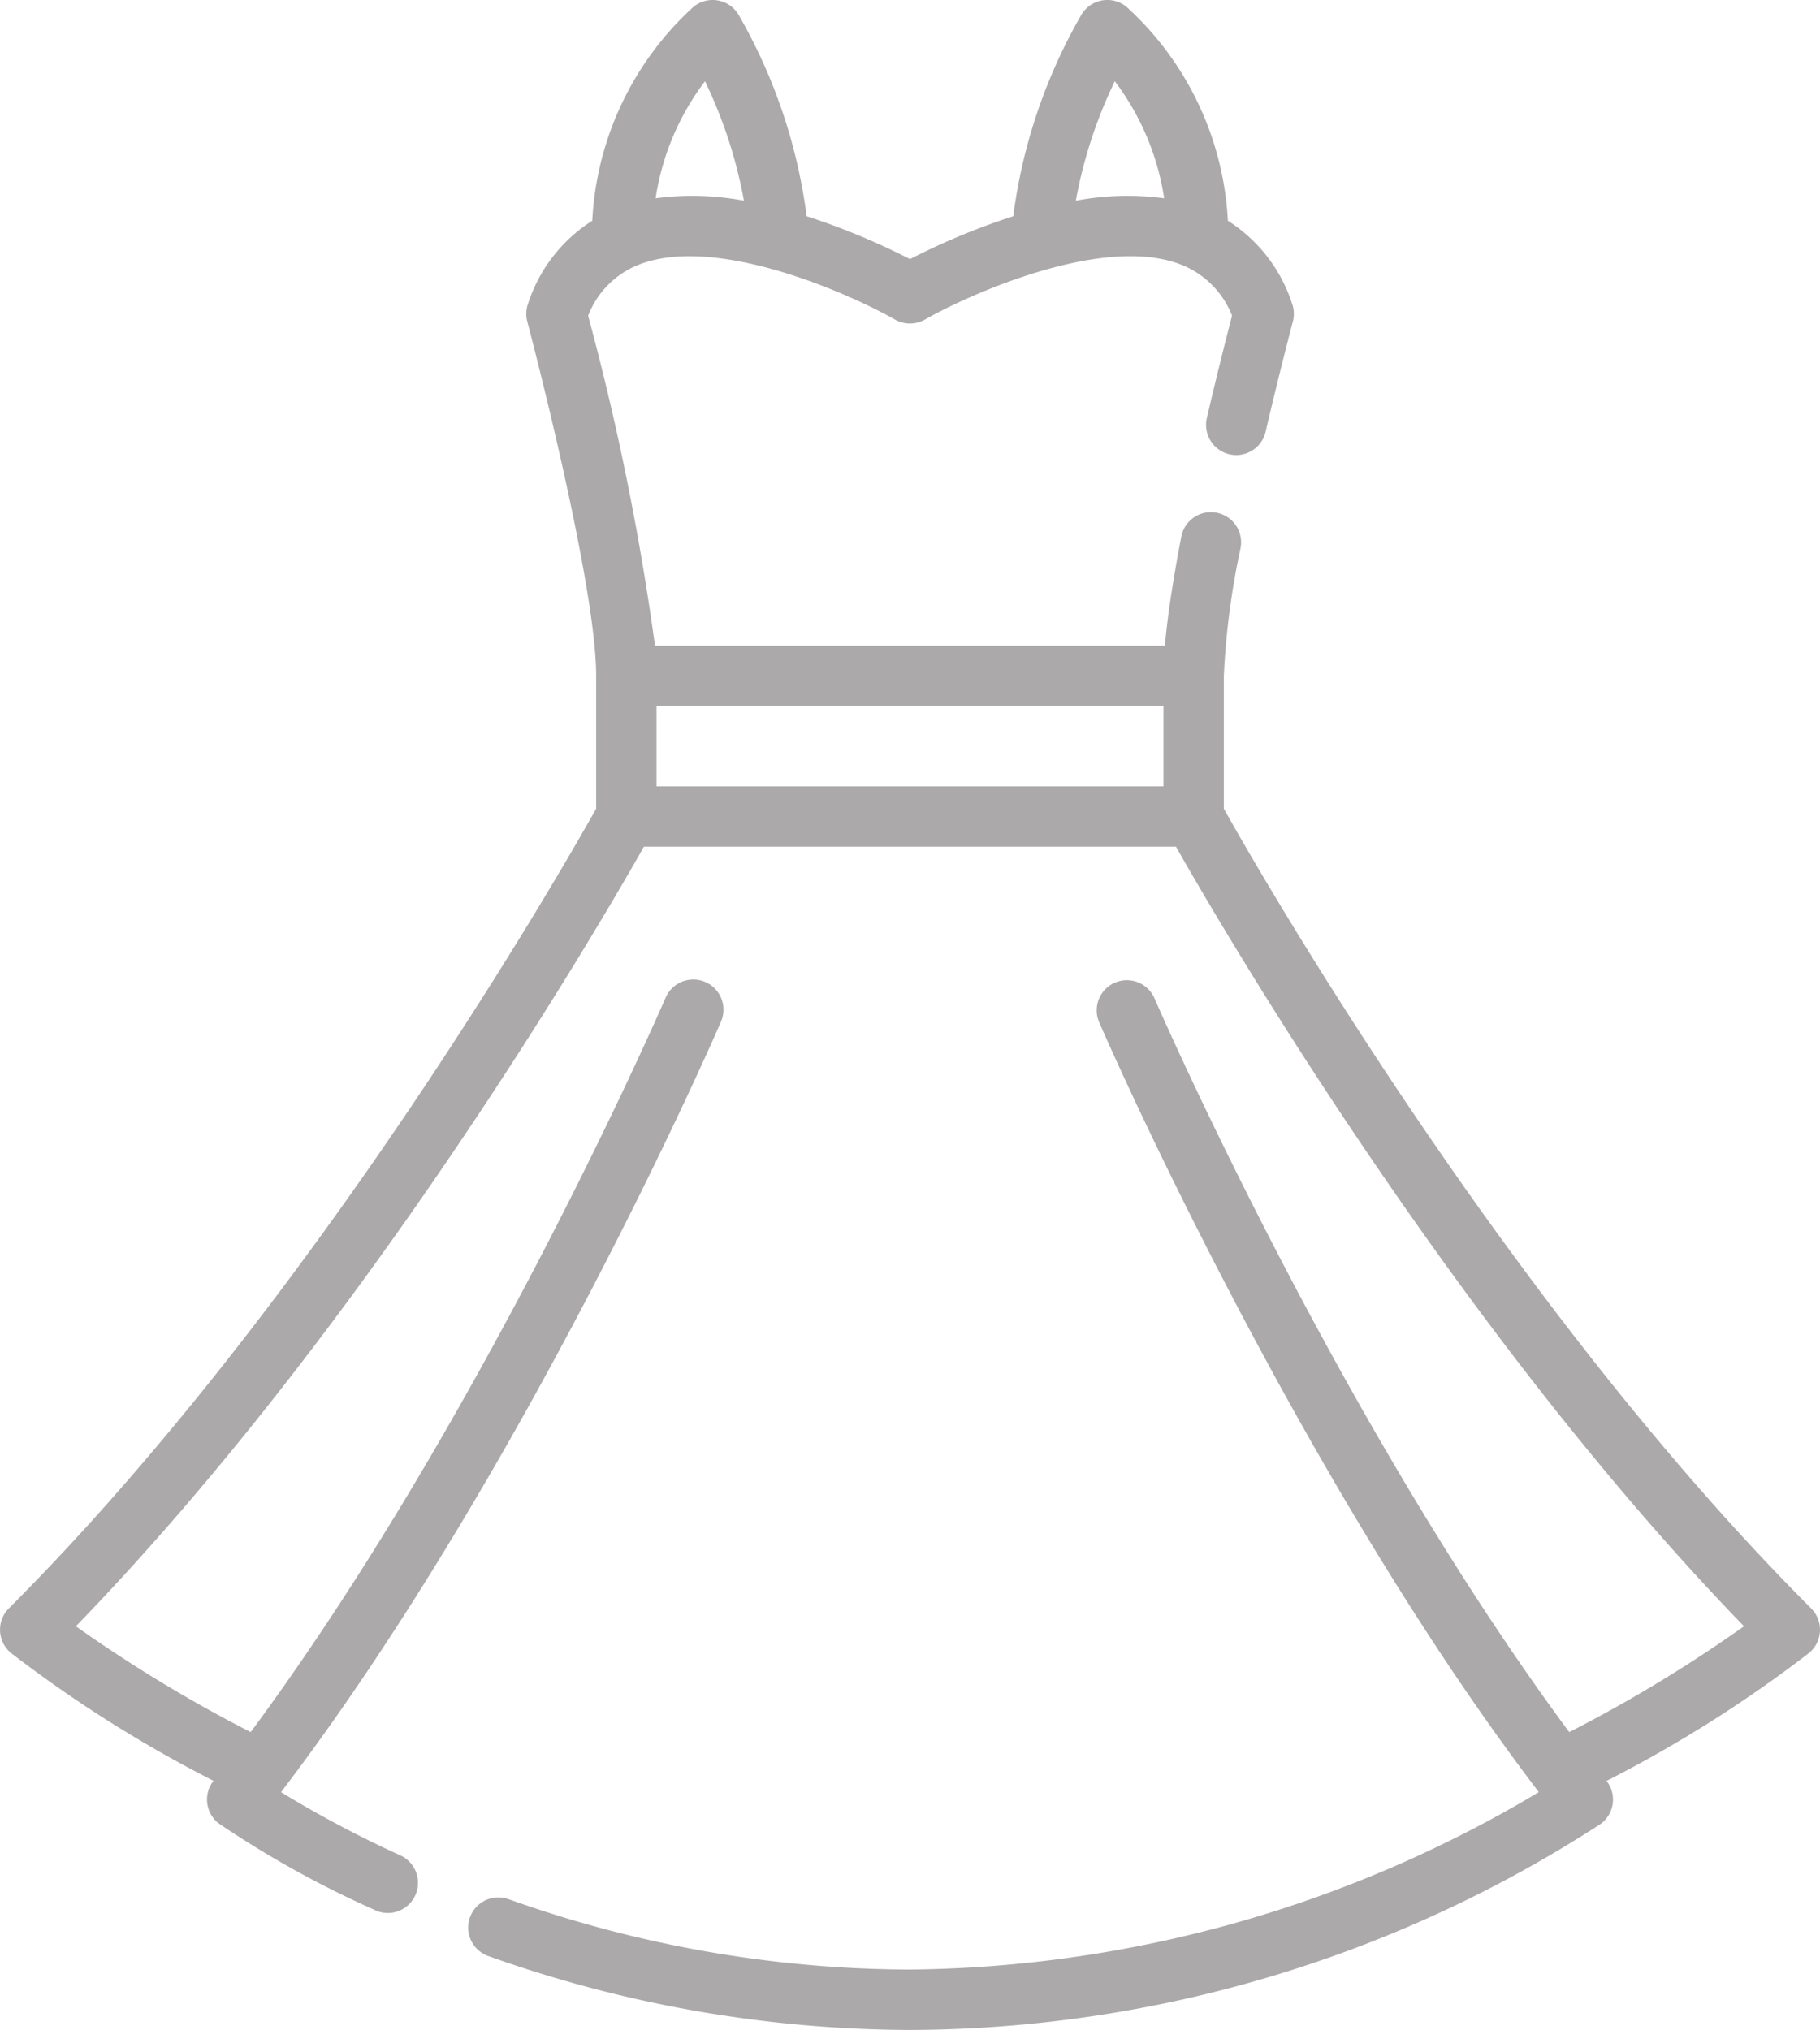 <svg xmlns="http://www.w3.org/2000/svg" width="70.167" height="78.248" viewBox="0 0 70.167 78.248"><defs><style>.a{fill:#aba9a9;}</style></defs><path class="a" d="M70.327,62c-11.8-11.8-21.373-28.556-22.643-30.825V26.048a29.932,29.932,0,0,1,.645-4.924,1.163,1.163,0,1,0-2.285-.436c-.331,1.728-.538,3.114-.632,4.2H25.753A101.551,101.551,0,0,0,23.175,12.17,3.45,3.45,0,0,1,25.2,10.176c3-1.113,8.1,1.169,9.807,2.144a1.166,1.166,0,0,0,1.152,0c1.711-.974,6.806-3.259,9.81-2.144A3.463,3.463,0,0,1,48,12.17c-.174.664-.555,2.159-.971,3.944a1.163,1.163,0,1,0,2.266.529c.554-2.376,1.044-4.227,1.05-4.245a1.172,1.172,0,0,0-.029-.688,5.961,5.961,0,0,0-2.477-3.2A11.985,11.985,0,0,0,43.949.28a1.163,1.163,0,0,0-1.758.291,20.942,20.942,0,0,0-2.626,7.766c-.177.058-.355.115-.537.179a26.792,26.792,0,0,0-3.445,1.473,26.915,26.915,0,0,0-3.446-1.473c-.18-.063-.358-.121-.537-.179A20.961,20.961,0,0,0,28.977.572,1.163,1.163,0,0,0,27.22.28,11.976,11.976,0,0,0,23.335,8.51a5.961,5.961,0,0,0-2.477,3.2,1.162,1.162,0,0,0-.028.688c.027.1,2.655,10.043,2.655,13.65v5.125C22.213,33.442,12.644,50.2.841,62A1.165,1.165,0,0,0,.927,63.72a49.938,49.938,0,0,0,7.805,4.926,0,0,0,0,0,0,0,1.162,1.162,0,0,0,.236,1.666,38.993,38.993,0,0,0,5.953,3.3A1.163,1.163,0,1,0,15.89,71.5a43.264,43.264,0,0,1-4.554-2.417c9.469-12.423,16.876-29.5,16.951-29.677a1.163,1.163,0,1,0-2.136-.919c-.073.167-7.023,16.184-15.986,28.281a54.8,54.8,0,0,1-6.739-4.079c11.119-11.465,20.082-26.836,21.9-30.052H45.838c1.823,3.215,10.786,18.587,21.9,30.052A54.551,54.551,0,0,1,61,66.768c-8.965-12.1-15.915-28.113-15.988-28.281a1.162,1.162,0,1,0-2.135.919c.076.176,7.483,17.252,16.951,29.676a48.151,48.151,0,0,1-24.247,6.84,46.466,46.466,0,0,1-15.479-2.716,1.163,1.163,0,0,0-.774,2.195,48.823,48.823,0,0,0,16.253,2.848A49.211,49.211,0,0,0,62.2,70.315a1.164,1.164,0,0,0,.238-1.666l0,0a49.894,49.894,0,0,0,7.8-4.926A1.161,1.161,0,0,0,70.327,62ZM43.483,3.137a9.94,9.94,0,0,1,1.9,4.507,10.715,10.715,0,0,0-3.406.093,18.029,18.029,0,0,1,1.5-4.6Zm-15.8,0a18.1,18.1,0,0,1,1.5,4.6,10.719,10.719,0,0,0-3.406-.093,9.927,9.927,0,0,1,1.9-4.507ZM45.357,30.311H25.811v-3.1H45.357Zm0,0" transform="translate(-0.501 -0.001)"/></svg>